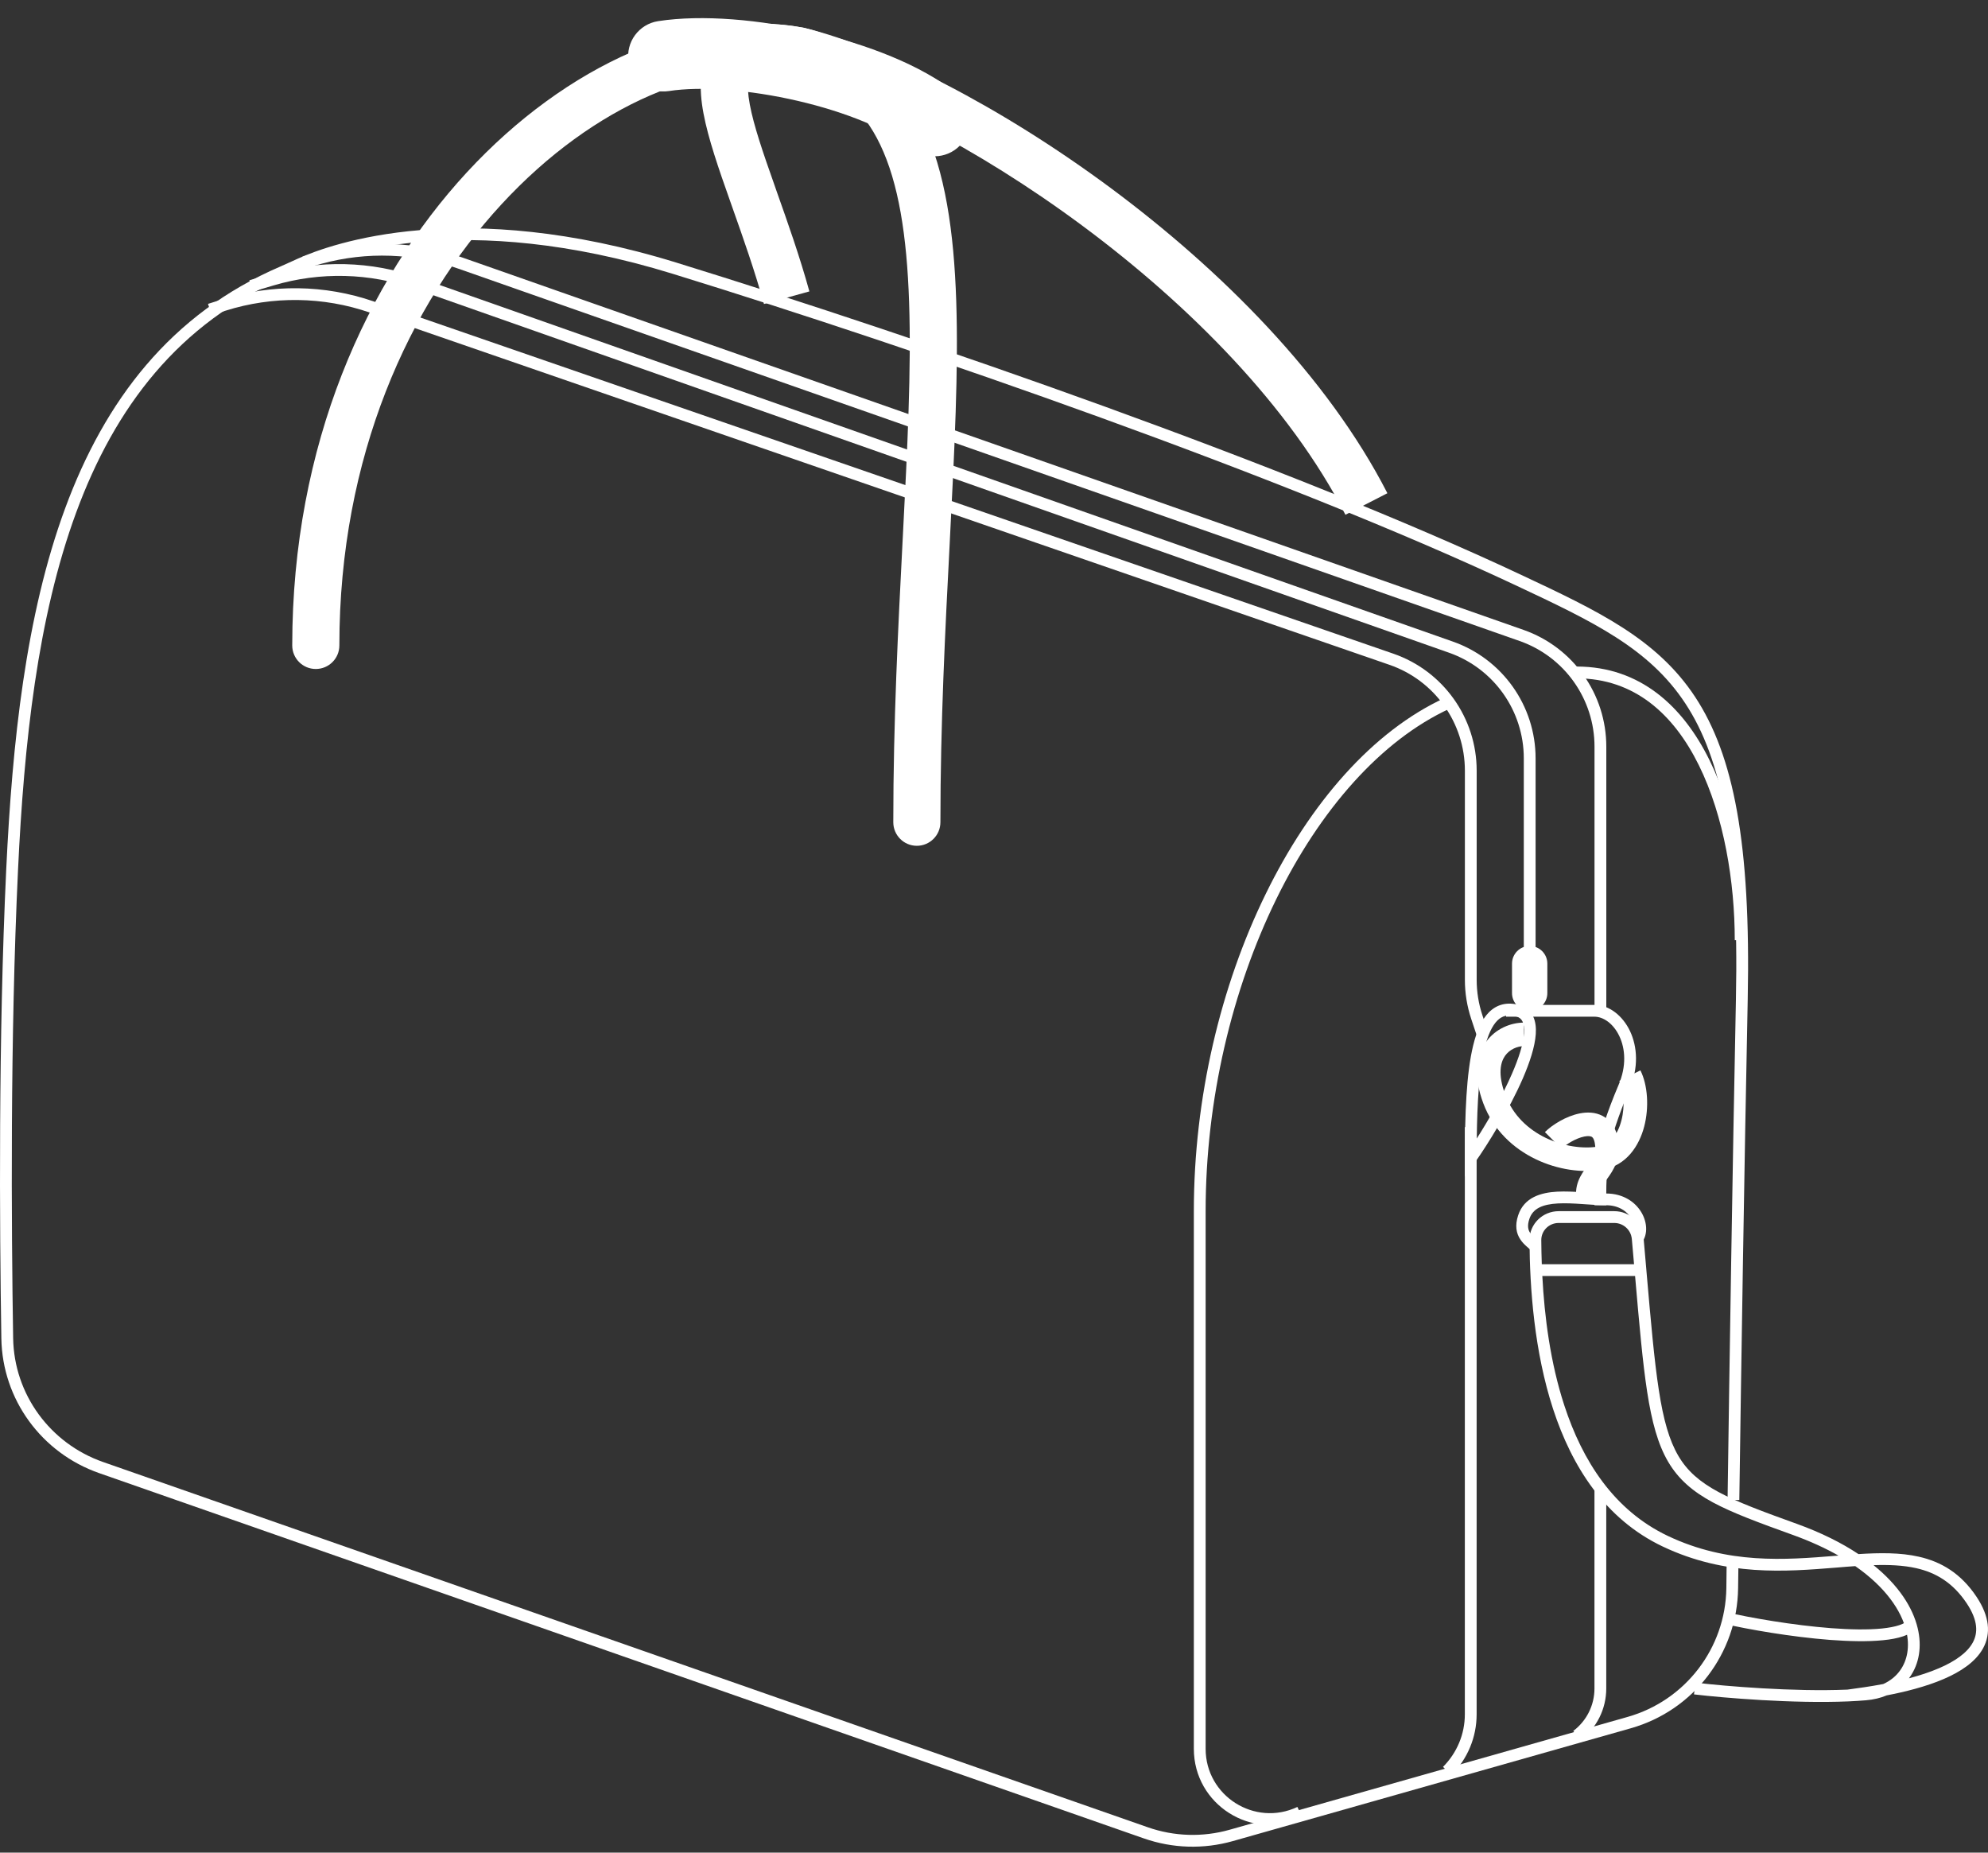 <svg width="44" height="41" viewBox="0 0 44 41" fill="none" xmlns="http://www.w3.org/2000/svg">
<rect x="0" y="0" width="44" height="41" fill="#333333" stroke="none"/>
<path fill-rule="evenodd" clip-rule="evenodd" d="M14.894 6.061C10.237 4.623 7.408 5.644 6.699 5.962C6.654 5.982 6.608 6.003 6.562 6.024C6.479 6.062 6.395 6.101 6.311 6.137C3.951 7.149 2.541 9.019 1.686 11.342C0.829 13.67 0.532 16.444 0.399 19.248C0.223 22.953 0.251 27.146 0.291 29.618C0.312 30.857 1.109 31.945 2.281 32.355L25.405 40.439C25.987 40.643 26.619 40.662 27.213 40.494L36.025 37.996C37.303 37.633 38.191 36.474 38.209 35.146L38.215 34.627L38.476 34.631L38.469 35.15C38.45 36.593 37.485 37.853 36.096 38.247L27.284 40.745C26.638 40.928 25.952 40.907 25.319 40.686L2.195 32.601C0.921 32.156 0.053 30.973 0.03 29.622C-0.01 27.149 -0.038 22.949 0.138 19.236C0.272 16.427 0.569 13.619 1.441 11.252C2.314 8.882 3.765 6.945 6.208 5.897C6.29 5.862 6.368 5.826 6.449 5.789C6.496 5.768 6.543 5.746 6.592 5.724C7.351 5.383 10.246 4.353 14.971 5.812C20.463 7.508 28.527 10.307 33.651 12.714L33.655 12.716C35.359 13.516 36.669 14.132 37.52 15.426C38.371 16.72 38.752 18.672 38.682 22.111C38.605 25.871 38.54 30.119 38.496 33.196L38.236 33.193C38.279 30.116 38.345 25.866 38.421 22.106C38.491 18.675 38.107 16.793 37.302 15.569C36.498 14.346 35.262 13.758 33.54 12.95C28.433 10.551 20.383 7.756 14.894 6.061Z" fill="white"/>
<path fill-rule="evenodd" clip-rule="evenodd" d="M40.504 36.292C39.647 36.226 38.701 36.062 38.131 35.93L38.19 35.676C38.749 35.805 39.682 35.967 40.524 36.032C40.946 36.064 41.34 36.071 41.651 36.04C41.807 36.024 41.938 35.999 42.039 35.965C42.142 35.93 42.202 35.889 42.232 35.852L42.435 36.015C42.361 36.108 42.248 36.169 42.123 36.212C41.996 36.255 41.844 36.283 41.678 36.299C41.344 36.333 40.932 36.324 40.504 36.292Z" fill="white"/>
<path fill-rule="evenodd" clip-rule="evenodd" d="M7.059 5.582C8.102 5.299 9.207 5.34 10.227 5.697L33.72 13.94C34.818 14.325 35.552 15.361 35.552 16.524V22.435H35.291V16.524C35.291 15.472 34.627 14.534 33.634 14.186L10.14 5.944C9.17 5.603 8.119 5.565 7.127 5.834L6.764 5.932L6.695 5.68L7.059 5.582ZM4.915 6.627C6.01 6.281 7.187 6.297 8.272 6.671L30.838 14.466C31.942 14.848 32.683 15.887 32.683 17.055V21.685C32.683 21.952 32.726 22.216 32.81 22.469L32.937 22.85L32.69 22.933L32.563 22.552C32.47 22.272 32.422 21.98 32.422 21.685V17.055C32.422 15.998 31.752 15.058 30.753 14.713L8.187 6.918C7.155 6.561 6.035 6.547 4.994 6.875L4.682 6.974L4.604 6.725L4.915 6.627Z" fill="white"/>
<path fill-rule="evenodd" clip-rule="evenodd" d="M5.986 6.065C7.065 5.745 8.217 5.774 9.279 6.148L32.157 14.199C33.254 14.585 33.987 15.621 33.987 16.783V21.587H33.726V16.783C33.726 15.731 33.063 14.794 32.071 14.445L9.192 6.394C8.183 6.038 7.086 6.011 6.06 6.315L5.593 6.453L5.519 6.203L5.986 6.065Z" fill="white"/>
<path fill-rule="evenodd" clip-rule="evenodd" d="M11.098 4.523C9.054 6.739 7.511 10.103 7.511 14.284C7.511 14.572 7.278 14.805 6.989 14.805C6.701 14.805 6.468 14.572 6.468 14.284C6.468 9.84 8.11 6.224 10.331 3.816C12.535 1.428 15.377 0.167 17.779 0.613L17.794 0.616L17.808 0.619C19.072 0.93 19.909 1.677 20.423 2.753C20.922 3.797 21.113 5.137 21.164 6.656C21.215 8.183 21.126 9.956 21.026 11.89L21.02 12.016C20.921 13.924 20.814 15.998 20.814 18.196C20.814 18.484 20.58 18.718 20.292 18.718C20.004 18.718 19.771 18.484 19.771 18.196C19.771 15.97 19.879 13.873 19.977 11.971L19.984 11.836C20.085 9.891 20.171 8.165 20.121 6.691C20.072 5.211 19.886 4.048 19.482 3.203C19.096 2.395 18.508 1.87 17.574 1.636C15.653 1.287 13.155 2.294 11.098 4.523Z" fill="white"/>
<path fill-rule="evenodd" clip-rule="evenodd" d="M17.197 4.256C17.433 4.921 17.698 5.669 17.914 6.449L16.909 6.728C16.702 5.984 16.449 5.269 16.212 4.599C16.193 4.546 16.174 4.493 16.156 4.44C15.908 3.74 15.675 3.068 15.57 2.509C15.473 1.99 15.44 1.339 15.889 0.906C16.329 0.482 17.022 0.472 17.779 0.613L17.794 0.616L17.809 0.619C19.587 1.057 22.149 2.356 24.579 4.158C27.011 5.963 29.375 8.319 30.707 10.915L29.778 11.392C28.548 8.992 26.32 6.749 23.957 4.996C21.598 3.246 19.17 2.032 17.574 1.636C16.848 1.503 16.648 1.624 16.613 1.657C16.588 1.681 16.502 1.813 16.596 2.317C16.683 2.781 16.885 3.372 17.14 4.092C17.159 4.146 17.178 4.201 17.197 4.256Z" fill="white"/>
<path fill-rule="evenodd" clip-rule="evenodd" d="M33.856 20.935C34.072 20.935 34.247 21.11 34.247 21.326V21.978C34.247 22.194 34.072 22.37 33.856 22.37C33.64 22.37 33.465 22.194 33.465 21.978V21.326C33.465 21.11 33.64 20.935 33.856 20.935Z" fill="white"/>
<path fill-rule="evenodd" clip-rule="evenodd" d="M17.655 2.232C16.584 1.984 15.518 1.905 14.804 2.015C14.377 2.081 13.977 1.788 13.912 1.361C13.846 0.933 14.139 0.534 14.566 0.468C15.548 0.317 16.829 0.434 18.008 0.708C19.179 0.979 20.387 1.437 21.173 2.065C21.511 2.335 21.565 2.828 21.295 3.165C21.025 3.503 20.533 3.557 20.195 3.287C19.677 2.873 18.733 2.482 17.655 2.232Z" fill="white"/>
<path fill-rule="evenodd" clip-rule="evenodd" d="M37.6 16.934C37.041 15.802 36.172 15.014 34.9 15.012L34.9 14.751C36.306 14.753 37.25 15.635 37.834 16.818C38.417 17.999 38.656 19.5 38.656 20.805H38.395C38.395 19.526 38.16 18.067 37.6 16.934ZM28.244 19.905C27.272 21.894 26.684 24.327 26.684 26.804V38.702C26.684 39.746 27.77 40.434 28.715 39.989L28.826 40.225C27.708 40.751 26.423 39.938 26.423 38.702V26.804C26.423 24.288 27.02 21.815 28.01 19.791C28.998 17.768 30.386 16.178 31.976 15.446L32.085 15.683C30.569 16.381 29.217 17.914 28.244 19.905Z" fill="white"/>
<path fill-rule="evenodd" clip-rule="evenodd" d="M35.29 22.239C35.617 22.239 35.916 22.48 36.077 22.819C36.24 23.164 36.272 23.627 36.062 24.116C35.936 24.41 35.838 24.677 35.762 24.902C35.599 25.388 35.551 25.905 35.551 26.431V26.674H35.29V26.431C35.29 25.891 35.339 25.343 35.515 24.819C35.593 24.587 35.694 24.315 35.822 24.014C36.004 23.59 35.971 23.205 35.841 22.931C35.708 22.65 35.485 22.5 35.29 22.5H33.334V22.239H35.29ZM32.682 37.939C32.682 38.447 32.48 38.928 32.122 39.286L31.938 39.102C32.247 38.792 32.421 38.377 32.421 37.939V24.943L32.682 24.943V37.939ZM35.29 37.368V32.934H35.551V37.368C35.551 37.819 35.339 38.245 34.977 38.516L34.821 38.307C35.116 38.085 35.29 37.737 35.29 37.368Z" fill="white"/>
<path fill-rule="evenodd" clip-rule="evenodd" d="M32.685 25.196C32.937 24.802 33.247 24.264 33.465 23.761C33.614 23.418 33.715 23.104 33.731 22.868C33.739 22.75 33.725 22.664 33.697 22.605C33.671 22.552 33.63 22.515 33.56 22.495C33.463 22.467 33.384 22.466 33.319 22.482C33.254 22.497 33.195 22.531 33.14 22.586C33.025 22.701 32.93 22.905 32.858 23.199C32.737 23.697 32.695 24.396 32.685 25.196ZM33.258 22.228C33.375 22.2 33.5 22.207 33.632 22.244C33.772 22.284 33.872 22.371 33.931 22.491C33.987 22.607 34.001 22.744 33.991 22.885C33.972 23.168 33.856 23.515 33.705 23.865C33.399 24.568 32.923 25.331 32.659 25.705L32.422 26.041V25.63C32.422 24.654 32.454 23.758 32.605 23.138C32.68 22.829 32.789 22.568 32.955 22.402C33.04 22.317 33.141 22.256 33.258 22.228Z" fill="white"/>
<path fill-rule="evenodd" clip-rule="evenodd" d="M35.12 26.392C35.275 26.402 35.42 26.413 35.551 26.413C35.925 26.413 36.196 26.601 36.332 26.836C36.464 27.061 36.484 27.36 36.296 27.548L36.111 27.364C36.184 27.291 36.204 27.134 36.107 26.967C36.016 26.811 35.83 26.673 35.551 26.673C35.41 26.673 35.254 26.663 35.1 26.652C35.07 26.65 35.041 26.648 35.012 26.646C34.826 26.633 34.645 26.624 34.48 26.633C34.141 26.652 33.927 26.743 33.849 26.976C33.796 27.136 33.825 27.224 33.867 27.286C33.89 27.321 33.922 27.354 33.959 27.387C33.97 27.397 33.983 27.408 33.996 27.419C34.024 27.443 34.055 27.471 34.079 27.494L33.894 27.679C33.876 27.661 33.859 27.645 33.837 27.627C33.822 27.614 33.805 27.599 33.785 27.581C33.741 27.542 33.691 27.493 33.65 27.43C33.56 27.297 33.525 27.124 33.602 26.893C33.734 26.497 34.106 26.392 34.465 26.372C34.648 26.363 34.844 26.373 35.029 26.386C35.06 26.388 35.09 26.39 35.12 26.392Z" fill="white"/>
<path fill-rule="evenodd" clip-rule="evenodd" d="M33.31 23.367C33.215 23.504 33.142 23.765 33.318 24.234C33.486 24.682 33.823 24.995 34.214 25.183C34.609 25.373 35.044 25.429 35.379 25.373C35.625 25.332 35.801 25.125 35.886 24.798C35.972 24.47 35.936 24.113 35.84 23.921L36.307 23.688C36.471 24.017 36.501 24.508 36.391 24.93C36.281 25.353 36 25.798 35.464 25.887C35.016 25.962 34.473 25.887 33.988 25.653C33.499 25.418 33.053 25.013 32.83 24.418C32.614 23.843 32.659 23.388 32.883 23.068C33.099 22.759 33.447 22.631 33.726 22.631V23.152C33.588 23.152 33.413 23.22 33.31 23.367Z" fill="white"/>
<path fill-rule="evenodd" clip-rule="evenodd" d="M34.498 27.065C34.284 27.065 34.112 27.235 34.113 27.444C34.114 27.615 34.118 27.793 34.124 27.978H36.166C36.15 27.799 36.134 27.613 36.117 27.42C36.099 27.219 35.93 27.065 35.728 27.065H34.498ZM36.189 28.239H34.136C34.183 29.142 34.314 30.159 34.622 31.101C35.024 32.333 35.722 33.424 36.912 33.99C38.246 34.623 39.505 34.522 40.628 34.431C40.649 34.429 40.669 34.428 40.69 34.426C40.401 34.262 40.066 34.108 39.681 33.969C38.929 33.698 38.352 33.486 37.911 33.249C37.466 33.009 37.15 32.739 36.921 32.35C36.695 31.965 36.56 31.472 36.456 30.8C36.356 30.151 36.283 29.321 36.189 28.239ZM41.133 34.393C40.762 34.146 40.31 33.919 39.77 33.724C39.012 33.451 38.455 33.245 38.035 33.019C37.619 32.795 37.344 32.555 37.146 32.218C36.945 31.876 36.816 31.423 36.714 30.76C36.613 30.106 36.539 29.26 36.441 28.135L36.438 28.097C36.419 27.875 36.398 27.642 36.377 27.397C36.347 27.061 36.065 26.804 35.728 26.804H34.498C34.144 26.804 33.851 27.086 33.852 27.445C33.858 28.525 33.96 29.913 34.374 31.182C34.789 32.452 35.522 33.618 36.8 34.225C38.2 34.89 39.523 34.782 40.641 34.692C40.715 34.686 40.788 34.68 40.859 34.674C40.928 34.669 40.995 34.664 41.062 34.659C41.735 35.127 42.083 35.645 42.191 36.094C42.273 36.438 42.215 36.741 42.058 36.963C41.968 37.091 41.841 37.197 41.68 37.269C41.377 37.326 41.106 37.363 40.925 37.387C40.912 37.389 40.9 37.391 40.888 37.392C39.689 37.443 38.184 37.316 37.524 37.238L37.493 37.498C38.161 37.576 39.685 37.704 40.905 37.653C41.041 37.647 41.174 37.639 41.301 37.628C41.467 37.614 41.62 37.578 41.757 37.52C42.161 37.442 42.624 37.328 43.021 37.157C43.389 36.999 43.726 36.781 43.892 36.476C44.067 36.155 44.036 35.774 43.747 35.339C43.401 34.82 42.966 34.562 42.466 34.45C42.058 34.358 41.608 34.363 41.133 34.393ZM41.467 34.638C42.02 35.084 42.335 35.574 42.444 36.033C42.541 36.439 42.477 36.821 42.271 37.113C42.264 37.123 42.258 37.132 42.25 37.142C42.48 37.081 42.709 37.008 42.917 36.918C43.271 36.766 43.54 36.577 43.663 36.351C43.779 36.139 43.782 35.863 43.53 35.484C43.223 35.025 42.848 34.803 42.409 34.704C42.123 34.64 41.809 34.627 41.467 34.638Z" fill="white"/>
<path fill-rule="evenodd" clip-rule="evenodd" d="M35.065 25.152C34.878 25.19 34.662 25.323 34.562 25.423L34.193 25.054C34.354 24.893 34.66 24.701 34.962 24.641C35.116 24.61 35.303 24.607 35.472 24.697C35.653 24.793 35.763 24.967 35.807 25.188C35.895 25.627 35.706 25.902 35.567 26.093C35.424 26.29 35.382 26.354 35.413 26.48L34.907 26.606C34.814 26.235 35.001 25.981 35.122 25.818C35.13 25.807 35.138 25.796 35.145 25.786C35.267 25.619 35.338 25.503 35.296 25.29C35.275 25.184 35.239 25.163 35.227 25.157C35.205 25.146 35.156 25.134 35.065 25.152Z" fill="white"/>
</svg>
